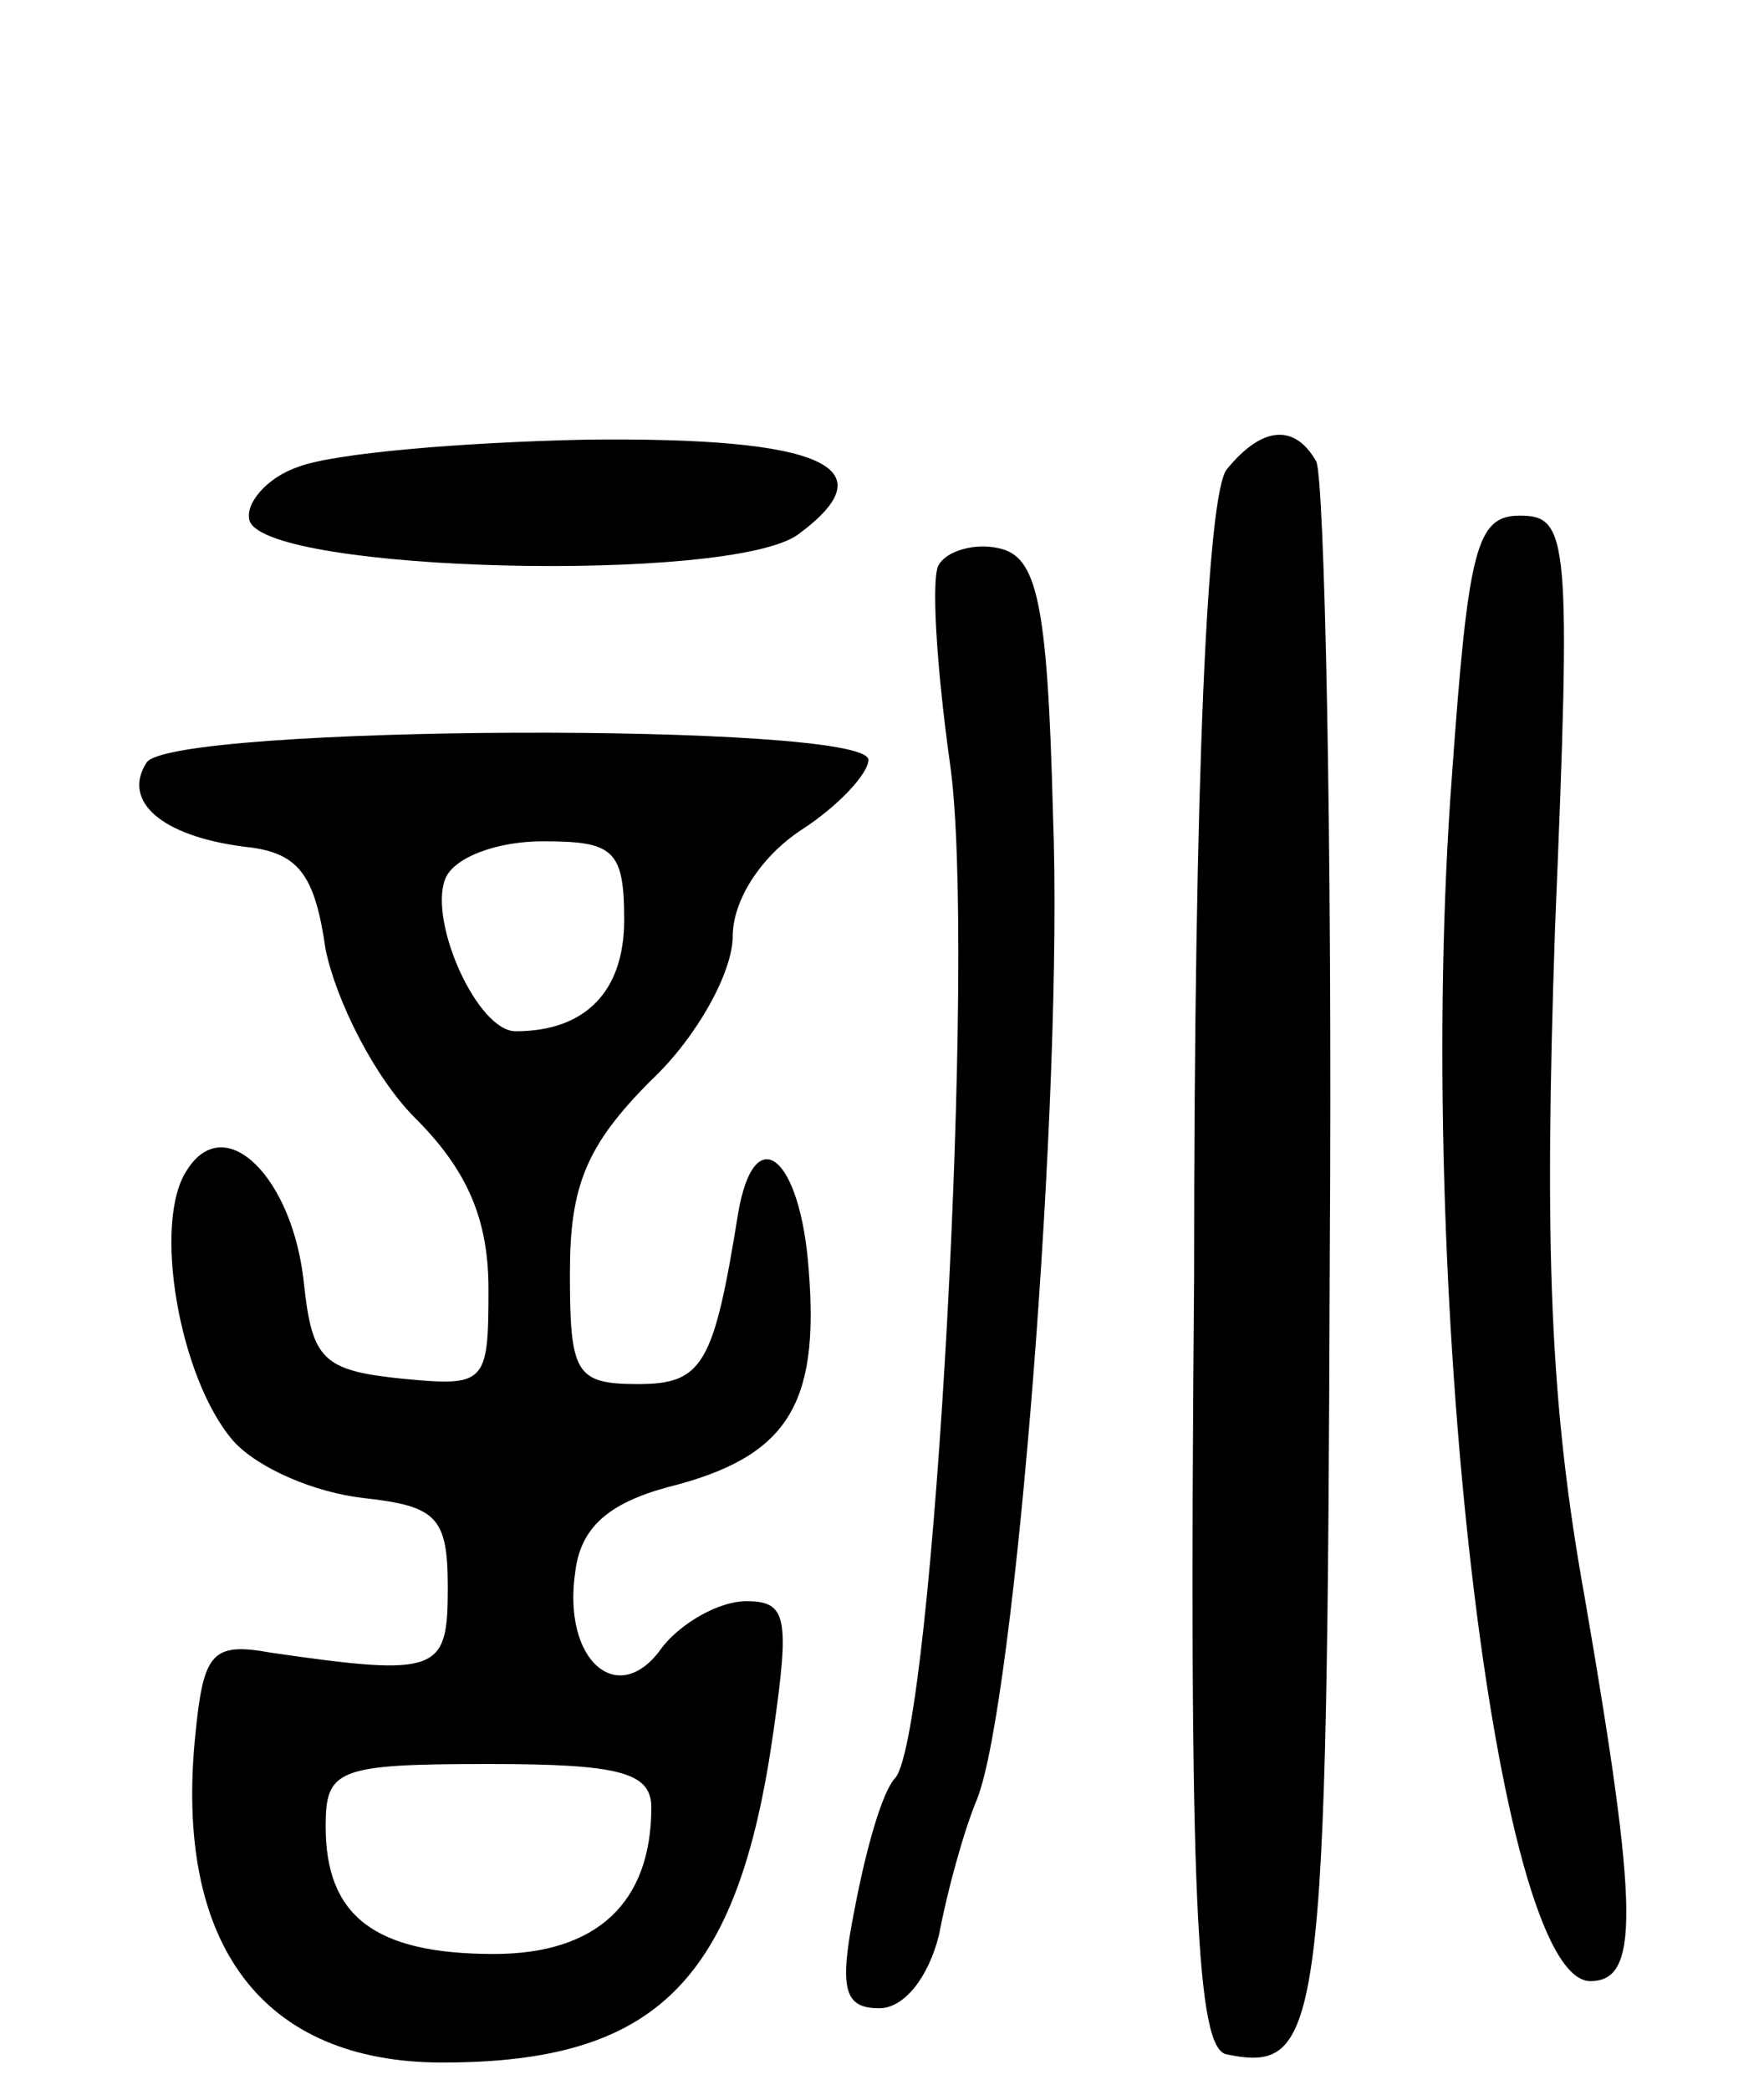 <svg version="1.0" xmlns="http://www.w3.org/2000/svg"
 width="65pt" height="77pt" viewBox="0 0 65 77"
 preserveAspectRatio="xMidYMid meet">
<g transform="translate(0,77) scale(0.1,-0.1)"
fill="#000000" stroke="none">
<path d="M110 598 c-12 -4 -20 -14 -18 -20 7 -19 177 -23 202 -5 34 25 9 36
-78 35 -46 -1 -93 -5 -106 -10z"/>
<path d="M452 597 c-7 -9 -12 -110 -12 -298 -2 -230 1 -284 12 -286 35 -7 37
7 38 295 1 155 -2 286 -5 292 -8 14 -20 13 -33 -3z"/>
<path d="M535 484 c-14 -186 16 -444 51 -444 18 0 18 25 -2 141 -13 72 -15
129 -11 247 6 144 5 152 -13 152 -16 0 -19 -12 -25 -96z"/>
<path d="M346 562 c-3 -4 -1 -37 4 -73 10 -68 -6 -356 -20 -374 -5 -5 -11 -27
-15 -48 -6 -30 -4 -37 9 -37 9 0 18 11 22 27 3 16 9 38 14 50 14 35 32 260 28
363 -2 79 -6 95 -20 98 -9 2 -19 -1 -22 -6z"/>
<path d="M54 489 c-9 -14 5 -27 36 -31 20 -2 26 -10 30 -38 4 -19 18 -47 33
-62 19 -19 27 -37 27 -63 0 -35 -1 -36 -32 -33 -29 3 -33 7 -36 35 -4 39 -29
64 -43 42 -13 -19 -3 -77 17 -100 9 -10 30 -19 48 -21 27 -3 31 -7 31 -33 0
-31 -3 -33 -65 -24 -22 4 -25 0 -28 -30 -8 -78 25 -121 91 -121 79 0 109 30
122 122 6 42 5 48 -10 48 -10 0 -24 -8 -31 -17 -16 -23 -37 -5 -32 28 2 16 12
25 34 31 44 11 56 30 52 80 -3 42 -20 56 -26 21 -9 -56 -13 -63 -37 -63 -23 0
-25 4 -25 41 0 32 6 47 30 71 17 16 30 40 30 53 0 13 10 29 25 39 14 9 25 21
25 26 0 14 -257 13 -266 -1z m176 -58 c0 -26 -14 -41 -40 -41 -14 0 -32 40
-26 56 3 8 19 14 36 14 26 0 30 -3 30 -29z m10 -327 c0 -35 -20 -54 -58 -54
-44 0 -62 14 -62 47 0 21 4 23 60 23 48 0 60 -3 60 -16z"/>
</g>
</svg>
